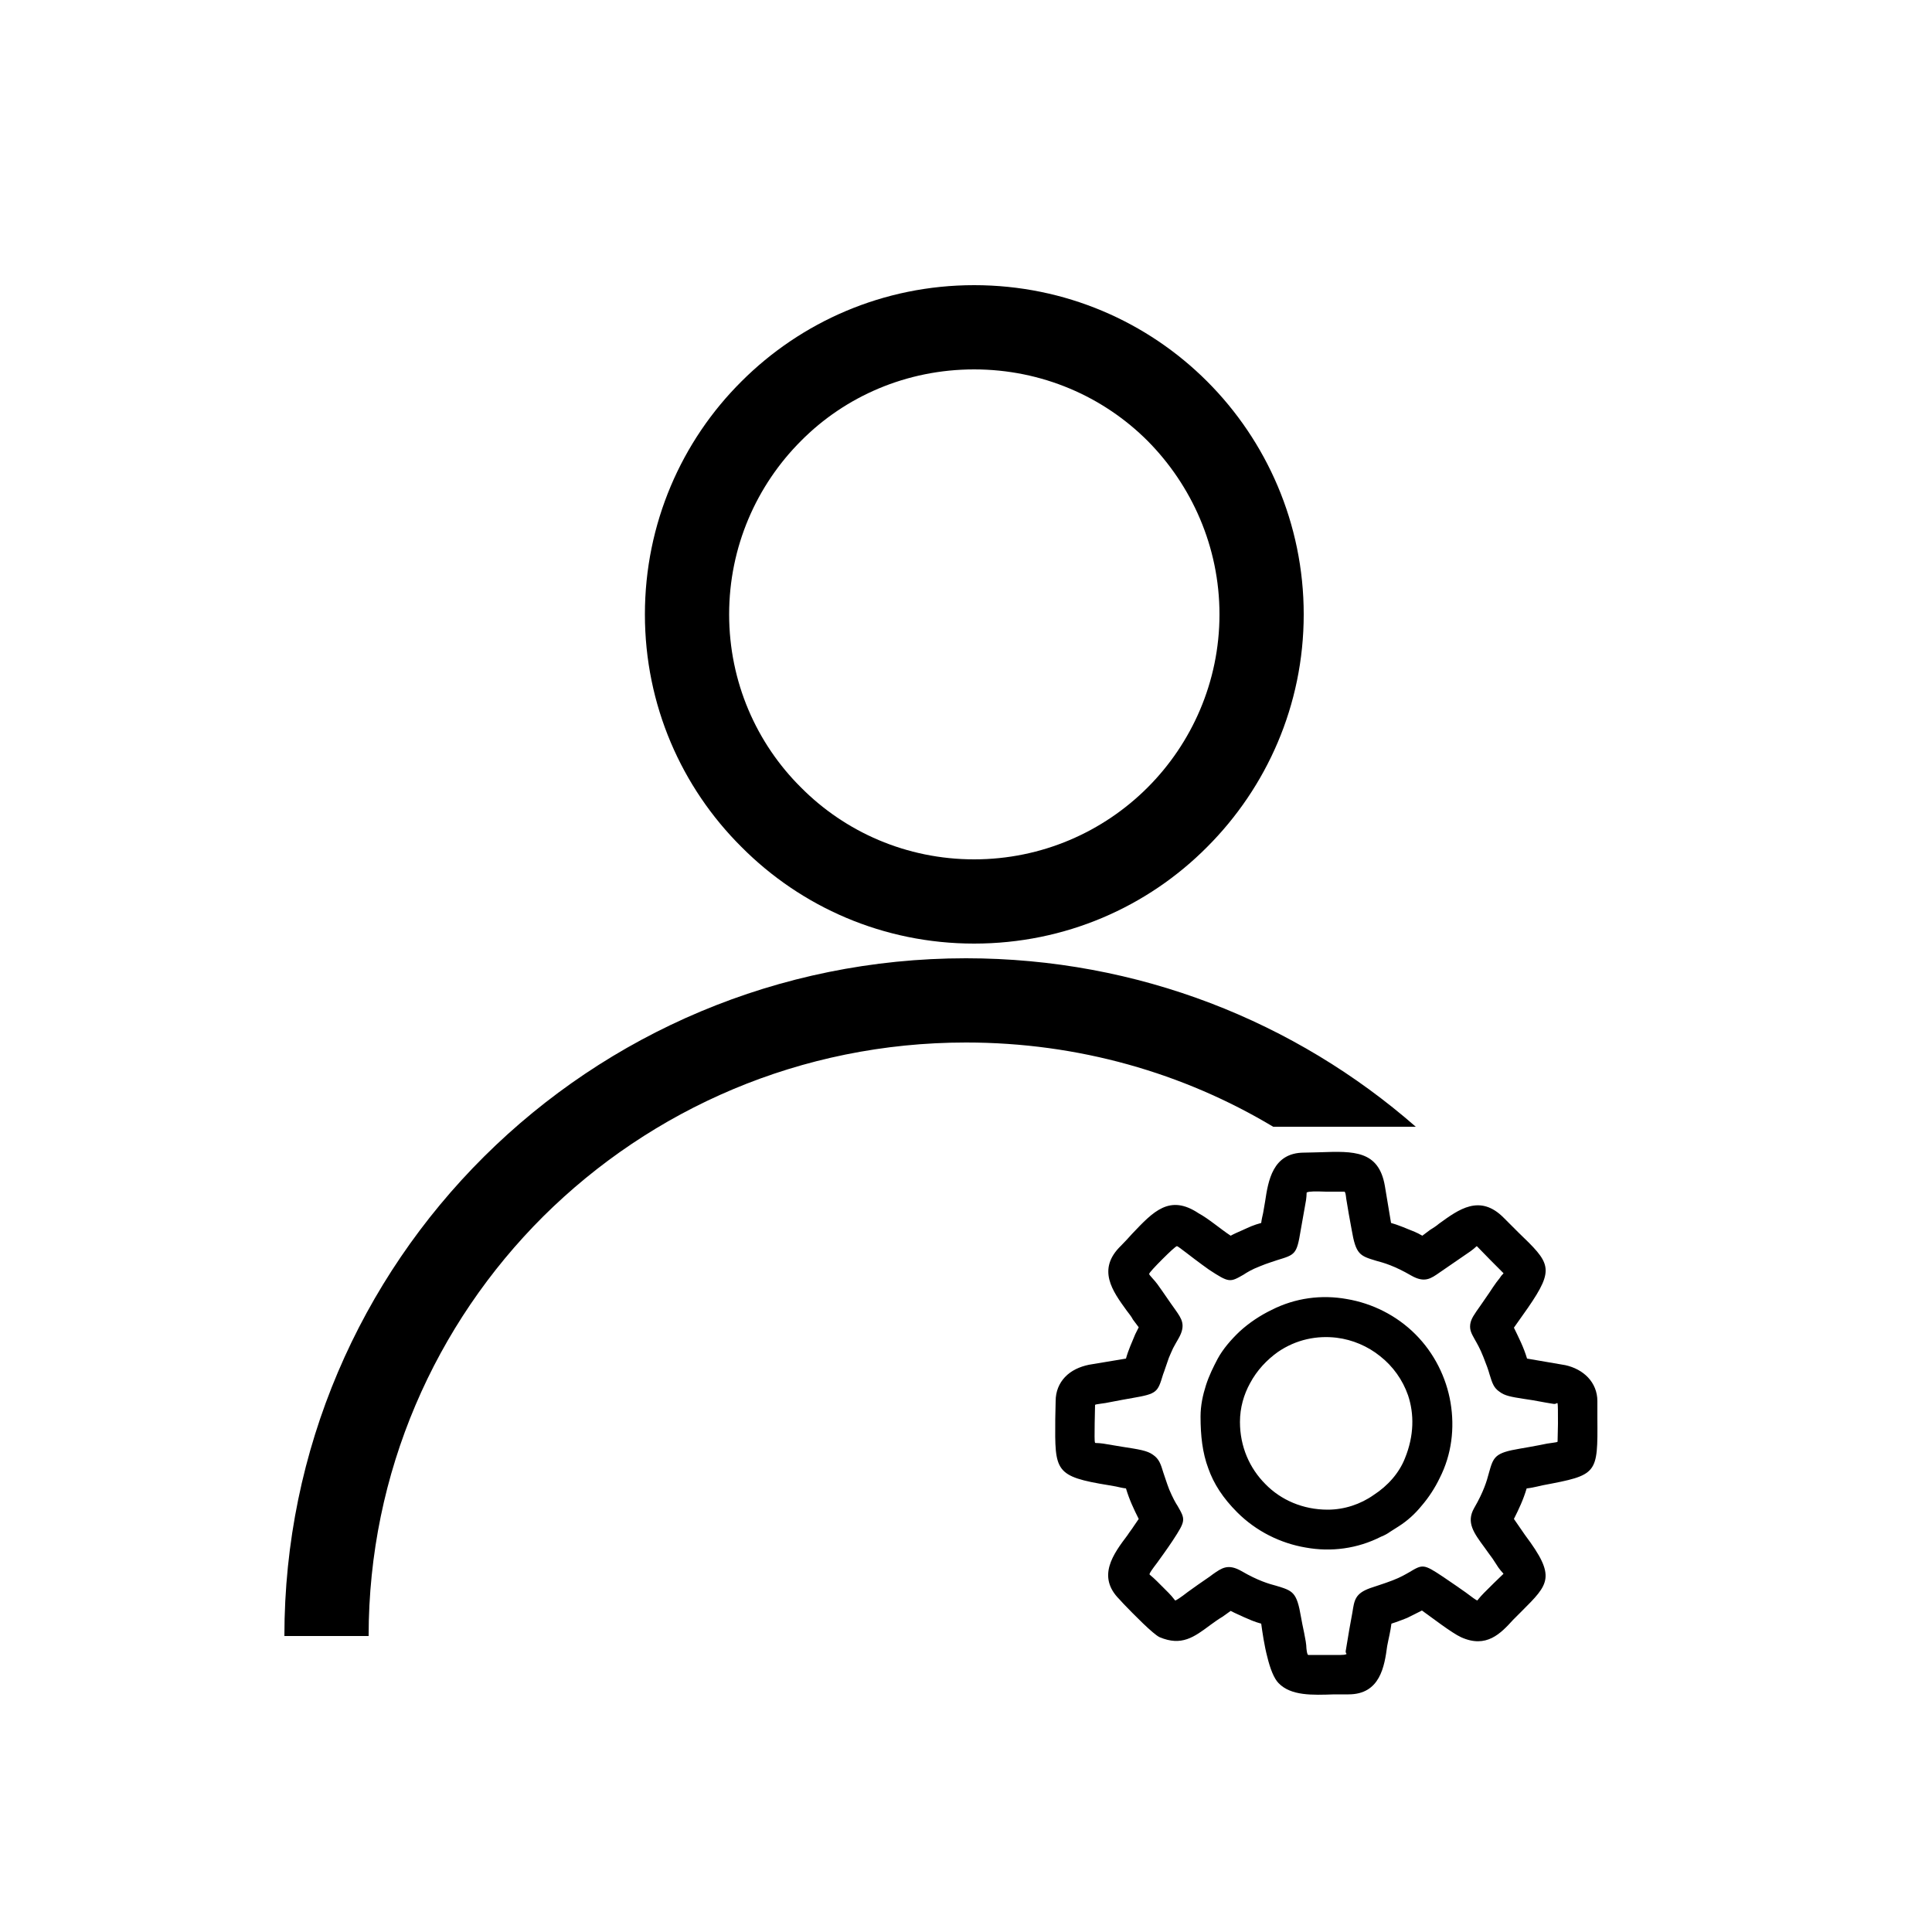 <?xml version="1.0" encoding="UTF-8"?>
<!DOCTYPE svg PUBLIC "-//W3C//DTD SVG 1.1//EN" "http://www.w3.org/Graphics/SVG/1.1/DTD/svg11.dtd">
<!-- Creator: CorelDRAW 2020 (64 Bit) -->
<svg xmlns="http://www.w3.org/2000/svg" xml:space="preserve" width="50px" height="50px" version="1.1" style="shape-rendering:geometricPrecision; text-rendering:geometricPrecision; image-rendering:optimizeQuality; fill-rule:evenodd; clip-rule:evenodd"
viewBox="0 0 50 50"
 xmlns:xlink="http://www.w3.org/1999/xlink"
 xmlns:xodm="http://www.corel.com/coreldraw/odm/2003">
 <defs>
  <style type="text/css">
   <![CDATA[
    .fil0 {fill:black;fill-rule:nonzero}
   ]]>
  </style>
 </defs>
 <g id="Camada_x0020_1">
  <path class="fil0" d="M25.21 7.38c2.36,0 4.49,0.95 6.03,2.49 1.54,1.54 2.5,3.68 2.5,6.03 0,2.35 -0.96,4.48 -2.5,6.02 -1.54,1.55 -3.67,2.5 -6.03,2.5 -2.35,0 -4.48,-0.95 -6.02,-2.5 -1.55,-1.54 -2.5,-3.67 -2.5,-6.02 0,-2.35 0.95,-4.49 2.5,-6.03 1.54,-1.54 3.67,-2.49 6.02,-2.49zm4.87 25.21c-0.18,0.18 -0.34,0.35 -0.34,0.38 0,0.03 0.13,0.15 0.21,0.26 0.16,0.22 0.31,0.45 0.47,0.67 0.16,0.23 0.28,0.39 0.08,0.74 -0.05,0.09 -0.1,0.17 -0.14,0.25 -0.04,0.08 -0.07,0.16 -0.11,0.25 -0.07,0.19 -0.11,0.33 -0.15,0.43 -0.14,0.46 -0.15,0.5 -0.79,0.61 -0.18,0.03 -0.33,0.06 -0.49,0.09l-0.21 0.04 -0.14 0.02c-0.08,0.01 -0.13,0.02 -0.13,0.03l-0.01 0.48c0,0.29 -0.01,0.44 0.01,0.5 0.01,0.01 0.07,0 0.21,0.02l0.48 0.08c0.45,0.07 0.66,0.1 0.81,0.21 0.16,0.11 0.2,0.24 0.27,0.47 0.04,0.11 0.08,0.25 0.15,0.43 0.09,0.21 0.16,0.34 0.22,0.43 0.2,0.35 0.21,0.37 -0.13,0.89 -0.16,0.24 -0.3,0.43 -0.4,0.57 -0.13,0.17 -0.2,0.27 -0.2,0.3 -0.01,0.01 0.06,0.05 0.19,0.18l0.3 0.3c0.13,0.13 0.16,0.2 0.18,0.2 0.03,-0.01 0.14,-0.08 0.32,-0.22 0.15,-0.11 0.35,-0.25 0.57,-0.4l0.08 -0.06c0.23,-0.16 0.39,-0.28 0.74,-0.08 0.43,0.25 0.71,0.33 0.9,0.38 0.43,0.13 0.53,0.16 0.64,0.81 0.03,0.2 0.14,0.62 0.14,0.81 0.01,0.08 0.02,0.17 0.05,0.17l0.45 0c0.32,0 0.48,0.01 0.53,-0.02 0.03,-0.01 -0.03,-0.02 -0.01,-0.1l0.09 -0.54 0.08 -0.44c0.05,-0.32 0.07,-0.49 0.46,-0.63l0.21 -0.07c0.13,-0.04 0.26,-0.09 0.37,-0.13 0.21,-0.08 0.34,-0.16 0.43,-0.21 0.35,-0.21 0.37,-0.22 0.88,0.12 0.25,0.17 0.44,0.3 0.58,0.4 0.17,0.13 0.27,0.2 0.3,0.21 0.01,0 0.05,-0.07 0.18,-0.2 0.17,-0.17 0.33,-0.33 0.5,-0.49 0,-0.01 -0.05,-0.05 -0.13,-0.16l-0.15 -0.23c-0.07,-0.1 -0.15,-0.2 -0.21,-0.29 -0.28,-0.38 -0.48,-0.65 -0.27,-1.02 0.25,-0.43 0.33,-0.71 0.38,-0.9 0.12,-0.43 0.15,-0.53 0.81,-0.64 0.18,-0.03 0.34,-0.06 0.5,-0.09l0.2 -0.04 0.14 -0.02c0.08,-0.01 0.13,-0.02 0.13,-0.03l0.01 -0.46c0,-0.32 0,-0.48 -0.01,-0.53 -0.02,-0.03 -0.03,0.03 -0.12,0.01l-0.18 -0.03c-0.26,-0.05 -0.44,-0.08 -0.59,-0.1 -0.32,-0.05 -0.48,-0.08 -0.61,-0.18 -0.15,-0.1 -0.19,-0.22 -0.26,-0.45 -0.03,-0.11 -0.08,-0.25 -0.16,-0.45 -0.09,-0.23 -0.17,-0.36 -0.22,-0.45 -0.09,-0.16 -0.14,-0.25 -0.12,-0.4 0.02,-0.14 0.1,-0.25 0.27,-0.49 0.08,-0.12 0.19,-0.27 0.32,-0.47 0.06,-0.09 0.12,-0.17 0.17,-0.23 0.06,-0.1 0.1,-0.11 0.1,-0.13 -0.23,-0.23 -0.46,-0.46 -0.69,-0.7 -0.01,0 -0.05,0.05 -0.16,0.13l-0.8 0.55c-0.23,0.16 -0.39,0.28 -0.74,0.08 -0.43,-0.25 -0.71,-0.33 -0.9,-0.38 -0.43,-0.13 -0.53,-0.16 -0.64,-0.81 -0.05,-0.27 -0.1,-0.54 -0.14,-0.8 -0.01,-0.09 -0.02,-0.18 -0.05,-0.18l-0.47 0c-0.28,-0.01 -0.44,-0.01 -0.5,0.02 -0.01,0 0,0.06 -0.02,0.2l-0.14 0.79c-0.1,0.61 -0.14,0.62 -0.6,0.76 -0.11,0.04 -0.26,0.08 -0.45,0.16 -0.21,0.08 -0.34,0.16 -0.43,0.22 -0.35,0.2 -0.37,0.21 -0.89,-0.13l-0.18 -0.13c-0.25,-0.18 -0.62,-0.48 -0.65,-0.48 -0.03,0 -0.2,0.16 -0.38,0.34zm2.27 3.21c-0.16,0.29 -0.26,0.63 -0.26,1 0,0.64 0.25,1.2 0.66,1.61 0.4,0.41 0.97,0.66 1.61,0.66 0.43,0 0.85,-0.14 1.19,-0.38 0.37,-0.24 0.66,-0.57 0.81,-0.95 0.24,-0.59 0.24,-1.15 0.08,-1.63 -0.14,-0.4 -0.39,-0.75 -0.72,-1.01 -0.32,-0.26 -0.72,-0.43 -1.13,-0.48 -0.5,-0.06 -1.04,0.04 -1.52,0.37 -0.28,0.2 -0.54,0.47 -0.72,0.81zm-1.08 2.2c-0.15,-0.4 -0.2,-0.84 -0.2,-1.34 0,-0.29 0.06,-0.56 0.14,-0.81 0.08,-0.25 0.19,-0.47 0.3,-0.68 0.14,-0.26 0.35,-0.5 0.57,-0.71 0.25,-0.23 0.54,-0.42 0.83,-0.56 0.61,-0.31 1.29,-0.4 1.95,-0.28 0.65,0.11 1.28,0.42 1.77,0.91 0.49,0.49 0.8,1.12 0.91,1.77 0.11,0.66 0.03,1.34 -0.28,1.95 -0.12,0.25 -0.28,0.5 -0.47,0.72 -0.17,0.21 -0.37,0.39 -0.59,0.53l-0.22 0.14c-0.07,0.05 -0.14,0.09 -0.24,0.13 -0.61,0.31 -1.29,0.4 -1.95,0.28 -0.65,-0.11 -1.28,-0.42 -1.77,-0.91 -0.37,-0.37 -0.61,-0.74 -0.75,-1.14zm0.9 -6.17c0.15,-0.07 0.28,-0.13 0.47,-0.18 0.01,-0.09 0.03,-0.17 0.05,-0.26l0.05 -0.29c0.08,-0.53 0.19,-1.27 1.01,-1.27 0.17,0 0.3,-0.01 0.42,-0.01 0.86,-0.03 1.51,-0.05 1.67,0.87l0.16 0.96 0.13 0.04c0.11,0.04 0.22,0.08 0.31,0.12l0.1 0.04c0.05,0.02 0.1,0.04 0.16,0.07l0.11 0.06 0.2 -0.15c0.08,-0.05 0.16,-0.1 0.23,-0.16 0.51,-0.37 1.06,-0.78 1.68,-0.15l0.37 0.37c0.83,0.8 0.96,0.93 0.25,1.96l-0.36 0.51c0.13,0.27 0.25,0.5 0.34,0.8l0.99 0.17c0.23,0.05 0.44,0.16 0.59,0.32 0.15,0.16 0.24,0.37 0.24,0.61l0 0.44c0.01,1.46 0.01,1.47 -1.42,1.74l-0.13 0.03c-0.09,0.02 -0.18,0.04 -0.28,0.05 -0.09,0.3 -0.2,0.53 -0.33,0.79l0.29 0.42c0.81,1.08 0.62,1.26 -0.09,1.97l-0.22 0.22c-0.32,0.35 -0.69,0.75 -1.35,0.45 -0.24,-0.11 -0.77,-0.52 -1.01,-0.69l-0.38 0.19c-0.07,0.03 -0.18,0.07 -0.29,0.11l-0.12 0.04c-0.01,0.09 -0.03,0.19 -0.05,0.29l-0.03 0.14 -0.03 0.15c-0.07,0.52 -0.18,1.25 -1,1.25 -0.15,0 -0.26,0 -0.37,0 -0.57,0.02 -1.12,0.04 -1.44,-0.29 -0.12,-0.12 -0.22,-0.38 -0.29,-0.67 -0.08,-0.3 -0.13,-0.65 -0.16,-0.87 -0.08,-0.02 -0.16,-0.05 -0.24,-0.08 -0.15,-0.06 -0.3,-0.13 -0.45,-0.2l-0.1 -0.05 -0.21 0.15c-0.12,0.07 -0.21,0.14 -0.31,0.21 -0.43,0.32 -0.75,0.56 -1.32,0.32 -0.17,-0.08 -0.67,-0.59 -0.93,-0.86l-0.11 -0.12c-0.59,-0.59 -0.16,-1.17 0.21,-1.66 0.05,-0.08 0.11,-0.15 0.16,-0.23l0.13 -0.19c-0.13,-0.26 -0.24,-0.49 -0.33,-0.79 -0.09,-0.01 -0.17,-0.03 -0.26,-0.05l-0.17 -0.03c-1.42,-0.23 -1.41,-0.36 -1.4,-1.71l0.01 -0.47c0,-0.25 0.09,-0.46 0.24,-0.62 0.16,-0.17 0.38,-0.27 0.62,-0.32l0.96 -0.16c0.06,-0.22 0.15,-0.41 0.24,-0.63l0.09 -0.18 -0.15 -0.2c-0.04,-0.08 -0.1,-0.15 -0.16,-0.23 -0.37,-0.51 -0.78,-1.07 -0.15,-1.68 0.1,-0.1 0.2,-0.21 0.29,-0.31 0.55,-0.58 0.97,-1.03 1.72,-0.53 0.26,0.14 0.57,0.41 0.83,0.58 0.04,-0.02 0.09,-0.05 0.14,-0.07l0.18 -0.08zm-7.17 -7.03c4.46,0 8.53,1.64 11.64,4.36l-3.69 0c-2.32,-1.39 -5.04,-2.18 -7.95,-2.18 -4.28,0 -8.14,1.72 -10.94,4.5 -2.79,2.78 -4.52,6.62 -4.52,10.86l-2.18 0c0,-4.84 1.97,-9.23 5.17,-12.41 3.19,-3.17 7.6,-5.13 12.47,-5.13zm4.7 -13.39c-1.15,-1.15 -2.74,-1.85 -4.49,-1.85 -1.75,0 -3.34,0.7 -4.48,1.85 -1.15,1.15 -1.86,2.74 -1.86,4.49 0,1.75 0.71,3.34 1.86,4.48 1.14,1.15 2.73,1.86 4.48,1.86 1.75,0 3.34,-0.71 4.49,-1.86 1.14,-1.14 1.86,-2.73 1.86,-4.48 0,-1.75 -0.72,-3.34 -1.86,-4.49z"/>
 </g>
</svg>
